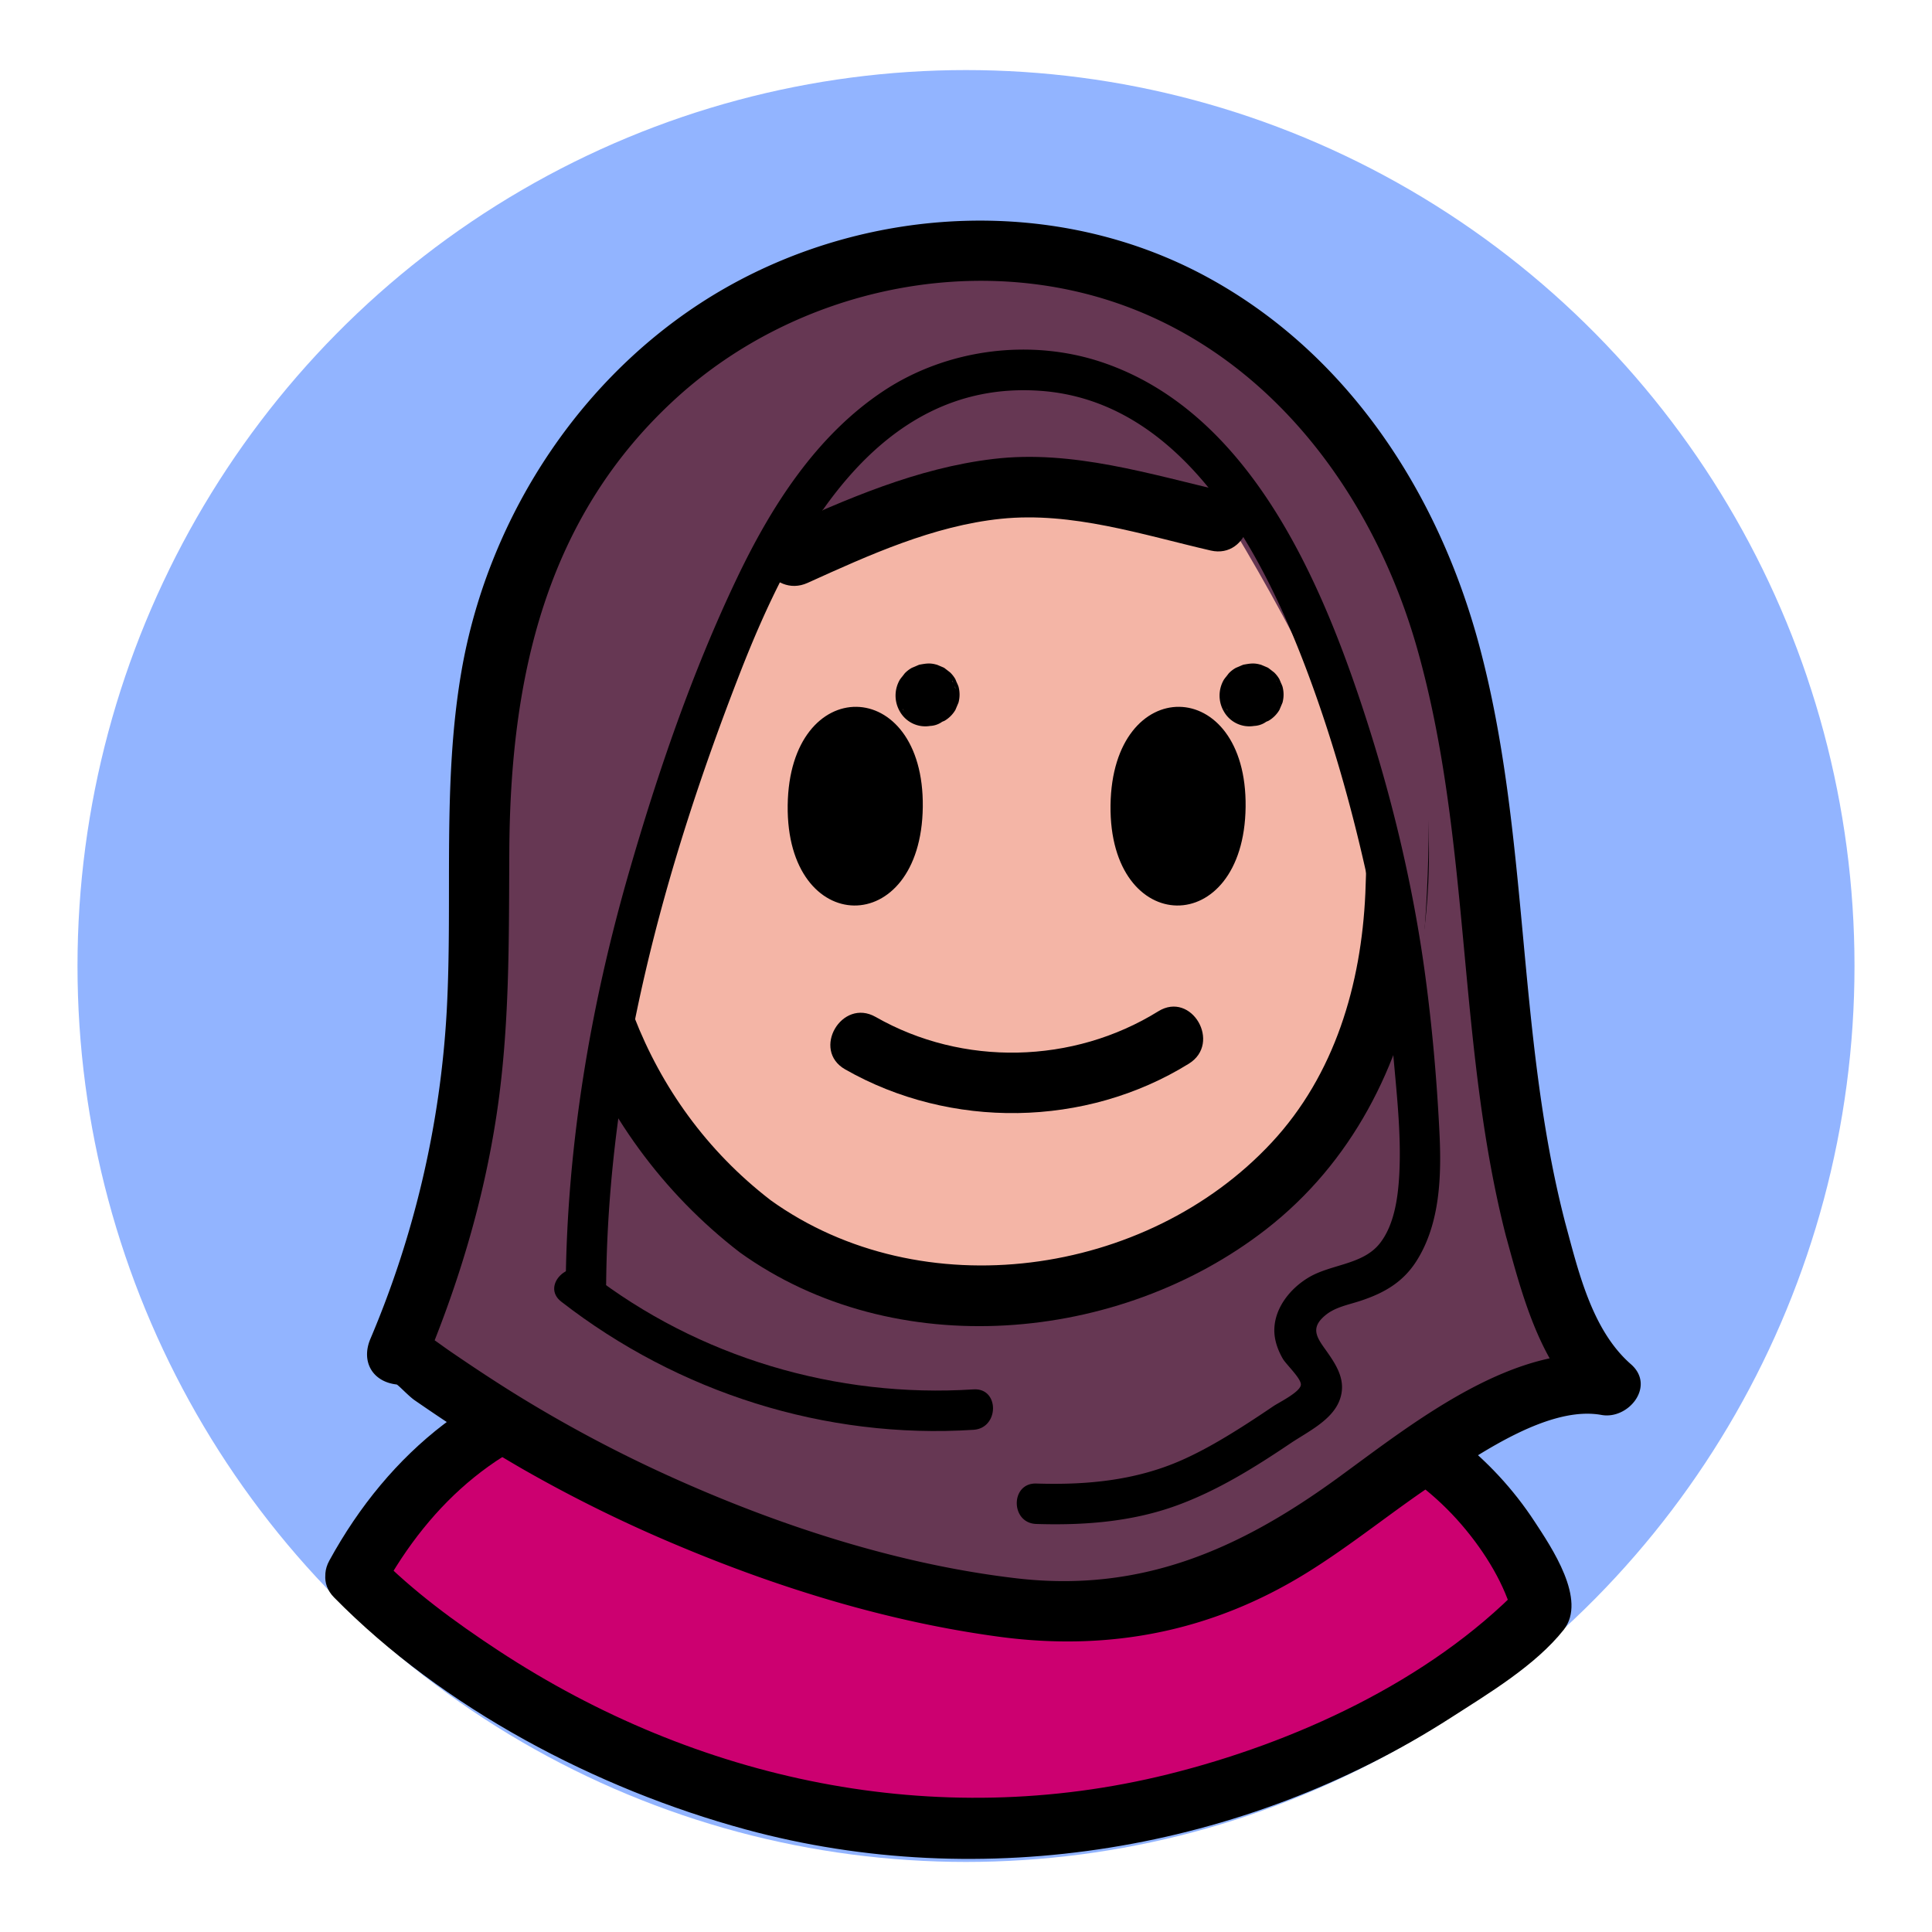 <svg id="Layer_1" data-name="Layer 1" xmlns="http://www.w3.org/2000/svg" viewBox="0 0 1500 1500"><defs><style>.cls-1{fill:#92b4ff;}.cls-2{fill:#cc0070;}.cls-3{fill:#663753;}.cls-4{fill:#f4b5a6;}</style></defs><title>Kid Talk</title><ellipse class="cls-1" cx="750" cy="750" rx="689.83" ry="695.6"/><path class="cls-2" d="M276,1223.57S468,1420,750,1420s447.46-171.37,447.46-171.37-47.31-189.11-308.24-174.06S400.82,989.81,276,1223.57Z"/><path d="M259.35,1240.22c84.8,86.3,203.85,148.66,319.42,180.11,184.35,50.18,387.16,16.5,547.55-86.62,29.08-18.7,65.85-40.68,87.72-68.32,18.37-23.22-9.62-64.27-22.65-84.15-32.75-50-80.62-86.49-136.19-107.92-91.2-35.17-189.88-18.15-285.06-21.87-99.2-3.89-200.59-18.55-299.22-.89-96.32,17.24-168.76,76.2-215.25,161.13-14.56,26.59,26.08,50.38,40.65,23.76C334.88,1165,391,1115.8,470.38,1098.54c76.39-16.61,157.25-8,234.49-3.39,44.16,2.62,88.37,4.91,132.63,4.62,46.22-.31,92.32-5.45,138.33,1.4,61,9.09,118.73,35.65,159.27,83,18.47,21.55,33.51,46.76,39.66,70.79l6-22.9c-71.38,73.45-176.35,121.31-274,145.51-180.44,44.69-365.66,5.15-519.7-96-33.29-21.87-66.4-46.07-94.42-74.59C271.37,1185.27,238.08,1218.58,259.35,1240.22Z"/><path class="cls-3" d="M1192,953.56c-43.66-165.1-23.38-343.34-85.26-505.61C1065.87,340.79,979.68,246.6,867.32,210.57c-101.88-32.66-218.49-14.33-308,42.86S407.83,404.3,385.29,505.5c-21.09,94.66-9.21,193-15.51,289.58a774.92,774.92,0,0,1-61.87,256.28l4.25.5c20.24,14,40.48,28.09,61.23,41.43a1065.28,1065.28,0,0,0,352.74,145c52,11.11,106,18.35,158.56,9.52,54.95-9.24,104.71-35.74,149.46-68.06,56.08-40.5,102-77.25,168.88-99.37,15-5,31.38-8.86,46.62-4.49-21.12-16.38-31.32-42.8-40.56-67.87C1202.47,990,1196.84,971.88,1192,953.56Z"/><path d="M1214.7,947.3c-37.42-146-27.13-299.59-66-445.34-31.73-119.13-102.4-228.24-213.06-287.7-115.44-62-259.07-55.12-372.15,9.15C454.78,285.22,379.42,398.57,358.28,521.15c-15,87-6.76,175.12-11.39,262.77a759.1,759.1,0,0,1-59.31,255.56c-7.37,17.4,1.37,33.23,20.33,35.43,1.12.13,9.37,9.06,14.08,12.29,10.16,7,20.34,13.91,30.65,20.66q26,17,52.94,32.57a1085.11,1085.11,0,0,0,120.55,59.43c79.5,33.45,163.8,59.33,249.44,70.89,85.21,11.5,164.61-3.86,238-49,36.3-22.33,69.14-49.79,104.79-73.11,32.06-21,84.86-57.39,125-50.08,21,3.83,42.22-22.46,22.91-39.35-30.9-27-41.18-73.83-51.6-111.91-8-29.19-53.42-16.8-45.4,12.52,12.56,45.89,26.51,100.16,63.7,132.68l22.91-39.34c-77.45-14.12-158.58,51.63-217.09,94.2-76.56,55.71-152.93,89.33-249.52,78.05-91.67-10.71-184.06-40.73-267.92-78.57a1054.18,1054.18,0,0,1-118.65-62.9c-17.86-11-35.32-22.58-52.63-34.41-14.08-9.61-25-19.72-42.19-21.71l20.33,35.43c27.1-64,47.18-130,57.49-198.82,10.14-67.71,9.36-135.43,9.73-203.68.71-133.47,27.6-259.12,130.23-352.22,93.31-84.64,233.58-114.87,352-69.42,114.65,44,190.45,150.28,222.85,265.24,41.88,148.6,30.44,306,68.73,455.47C1176.81,989.15,1222.24,976.72,1214.7,947.3Z"/><path class="cls-4" d="M586.25,952C418.51,825.81,391.73,568.1,537.93,414.37c68.49-72,168-111.48,265.58-105.37,90.35,5.65,180.15,52.2,228.59,131.07,31.81,51.79,44.5,113.72,49.66,174.79,6.17,73,1.87,149.06-28.43,215.37C994.13,959.75,839.65,1026.07,703,1000.75,661.33,993,620.47,977.75,586.25,952Z"/><path d="M598.13,931.68C399.89,779,431.58,441,674.65,351.81c126.14-46.31,282.76-7.53,347,117.77,34.4,67.06,41.75,149.83,38.4,224.1-3.19,70.69-23.72,140.69-72.7,193.34-97.12,104.44-271.89,129-389.26,44.66C573.49,914,550,954.79,574.37,972.34c120.06,86.26,294.41,70.87,408.57-17.85,133.75-104,149.44-298.59,102.47-451.44-47.63-155-204.18-239-361.21-213-146.15,24.25-265,139.79-296,284.06C396,723.78,453.48,879.21,574.37,972.34,598.36,990.82,621.83,949.93,598.13,931.68Z"/><path d="M716.45,626.55c1.25-102.76-103.63-104.2-104.89-1.28C610.31,728,715.19,729.49,716.45,626.55Z"/><path d="M967.09,626.55c1.26-102.76-103.62-104.2-104.88-1.28C861,728,965.83,729.49,967.09,626.55Z"/><path class="cls-3" d="M883.91,298.62s201.06,272,216.53,479c0,0,35.76-255.25-36.82-355S910.43,249,883.91,298.62Z"/><path d="M656.15,830.24c81.78,46.69,186.73,45.29,266.89-4.41,25.7-15.94,2.09-56.68-23.76-40.65-66.07,41-151.74,43-219.37,4.4-26.35-15.05-50.1,25.62-23.76,40.66Z"/><path class="cls-3" d="M637.92,405.11s200.91-61.84,297.55-13.44-23.57-142.88-114.9-134S653.8,232.27,637.92,405.11Z"/><path class="cls-3" d="M406.66,743.72S376.13,301.14,664,276.28h35.78S431.7,723.1,471.47,904.28Z"/><path d="M952.52,382c-59.23-13.68-119.81-33-181.2-25.68-59.4,7.06-114.07,31.1-168.07,55.55C575.69,424.39,599.6,465,627,452.56c47.66-21.59,97.54-44.34,150.19-49.78C832.3,397.1,886.89,415.16,940,427.43c29.49,6.82,42.08-38.57,12.52-45.4Z"/><path d="M435.75,1010.6c90.94,70.63,204.94,106.93,320.12,99.5,20.06-1.3,20.21-32.7,0-31.39-106.32,6.86-213.57-24.79-297.93-90.31-15.76-12.24-38.14,9.81-22.19,22.2Z"/><path d="M804.56,1183.2c36.81,1.17,74-1.6,108.87-14.28,31.84-11.58,60.55-29.52,88.52-48.34,13-8.74,32-17.67,38-33.2s-2.62-28-11.25-40.1c-6.93-9.68-11-16.68.17-26,7.75-6.53,18.18-8.24,27.55-11.37,18.15-6,32.82-14.33,43.33-30.87,18.6-29.27,19.49-66.94,17.8-100.48-2-40.17-5.56-80.67-10.9-120.52-9.61-71.76-26.82-142.63-49.66-211.33-34.27-103-89.69-227.74-201.14-265.38-55.85-18.86-120.55-10.4-169.67,22.06-52.44,34.66-87.57,90-114.14,145.77-34.61,72.6-61.42,150.84-83.67,228-29.9,103.67-48,211-49.14,319-.21,20.21,31.18,20.22,31.39,0,1.68-163.55,44.77-321.72,103.76-473.25,39.76-102.12,105.09-228.61,233.31-219.48C918.68,311.26,980,428.7,1014.55,520.45c19.13,50.84,34.16,103.55,46,156.55a982,982,0,0,1,20.56,134.52c2.73,33.48,7.11,67.56,5.24,101.18-1,17.39-3.87,38.36-15,52.57-13.14,16.74-37.66,16.11-55.12,26.43-14.28,8.43-26.69,23.63-26.85,40.88-.07,7.84,2.7,15.56,6.55,22.28,2.52,4.39,14.32,15.35,14.07,20.19-.3,5.65-17.11,13.84-21.28,16.66-8.26,5.59-16.57,11.12-25,16.45-14.87,9.4-30.14,18.36-46.25,25.5-35.86,15.88-74.09,19.38-112.9,18.15-20.21-.63-20.19,30.76,0,31.39Z"/><path d="M739.42,528.54l-.08-.16,2.38,5.63a.83.83,0,0,1-.06-.21l.84,6.26a1,1,0,0,1,0-.25l-.84,6.26a2.17,2.17,0,0,1,.07-.24l-2.37,5.62a1.27,1.27,0,0,1,.13-.22L735.81,556a1.77,1.77,0,0,1,.3-.31l-4.76,3.68a2.38,2.38,0,0,1,.44-.25l-5.62,2.37a2.14,2.14,0,0,1,.48-.13l-6.25.84h.37l-6.26-.84.24.06-5.62-2.37a.72.72,0,0,1,.21.12l-4.76-3.68.14.14L701,550.87a1,1,0,0,1,.14.24l-2.38-5.63,0,.06a26.3,26.3,0,0,0,10.81,14.07,17.53,17.53,0,0,0,8.76,2.79,17.82,17.82,0,0,0,9.38-.42l5.63-2.37a23.57,23.57,0,0,0,8.44-8.45l2.38-5.62a23.75,23.75,0,0,0,0-12.52c-.36-1-.76-1.93-1.21-2.86s-.8-1.92-1.21-2.87a.75.75,0,0,0-.07-.12,23.79,23.79,0,0,0-3.83-4.94c-.16-.16-4.64-3.63-4.84-3.74l-.11-.06c-.24-.15-5.39-2.32-5.69-2.41l-.14,0c-5-1.42-8-.89-13,0l-.3.06-.14.05c-1,.38-1.91.79-2.86,1.21s-1.92.79-2.87,1.21a23.46,23.46,0,0,0-5.24,4l-.18.19-1.88,2.43c-.65.78-1.28,1.59-1.87,2.42a.57.57,0,0,1-.08.13,24.49,24.49,0,0,0,0,24.66,22.68,22.68,0,0,0,23.46,11.24,17.53,17.53,0,0,0,8.76-2.79l4.76-3.68a23.42,23.42,0,0,0,6-10.39l.85-6.26a23.49,23.49,0,0,0-3.22-11.88Z"/><path d="M990.93,528.54l-.08-.16,2.38,5.63a.83.83,0,0,1-.06-.21l.84,6.26a1,1,0,0,1,0-.25l-.84,6.26a2.17,2.17,0,0,1,.07-.24l-2.37,5.62a2.53,2.53,0,0,1,.13-.22L987.32,556a1.52,1.52,0,0,1,.31-.31l-4.77,3.68a2.76,2.76,0,0,1,.44-.25l-5.62,2.37a2.09,2.09,0,0,1,.49-.13l-6.26.84h.37l-6.26-.84a1,1,0,0,1,.25.06l-5.63-2.37a.94.94,0,0,1,.22.12l-4.77-3.68.15.14-3.69-4.76a1,1,0,0,1,.14.24l-2.37-5.63,0,.06a26.25,26.25,0,0,0,10.82,14.07,17.49,17.49,0,0,0,8.75,2.79,17.86,17.86,0,0,0,9.39-.42l5.62-2.37a23.68,23.68,0,0,0,8.45-8.45l2.37-5.62a23.75,23.75,0,0,0,0-12.52,29.87,29.87,0,0,0-1.21-2.86c-.4-1-.8-1.92-1.21-2.87l-.06-.12a23.83,23.83,0,0,0-3.84-4.94c-.16-.16-4.64-3.63-4.84-3.74l-.11-.06c-.24-.15-5.38-2.32-5.69-2.41l-.14,0c-5-1.42-7.95-.89-13,0l-.3.06-.13.05c-1,.38-1.92.79-2.87,1.21s-1.91.79-2.86,1.21a23.24,23.24,0,0,0-5.24,4,1.7,1.7,0,0,0-.19.19l-1.87,2.43c-.66.78-1.28,1.59-1.88,2.42,0,0,0,.09-.07.13a24.43,24.43,0,0,0,0,24.66,22.67,22.67,0,0,0,23.45,11.24,17.5,17.5,0,0,0,8.76-2.79l4.76-3.68a23.53,23.53,0,0,0,6.06-10.39l.84-6.26a23.49,23.49,0,0,0-3.22-11.88Z"/></svg>